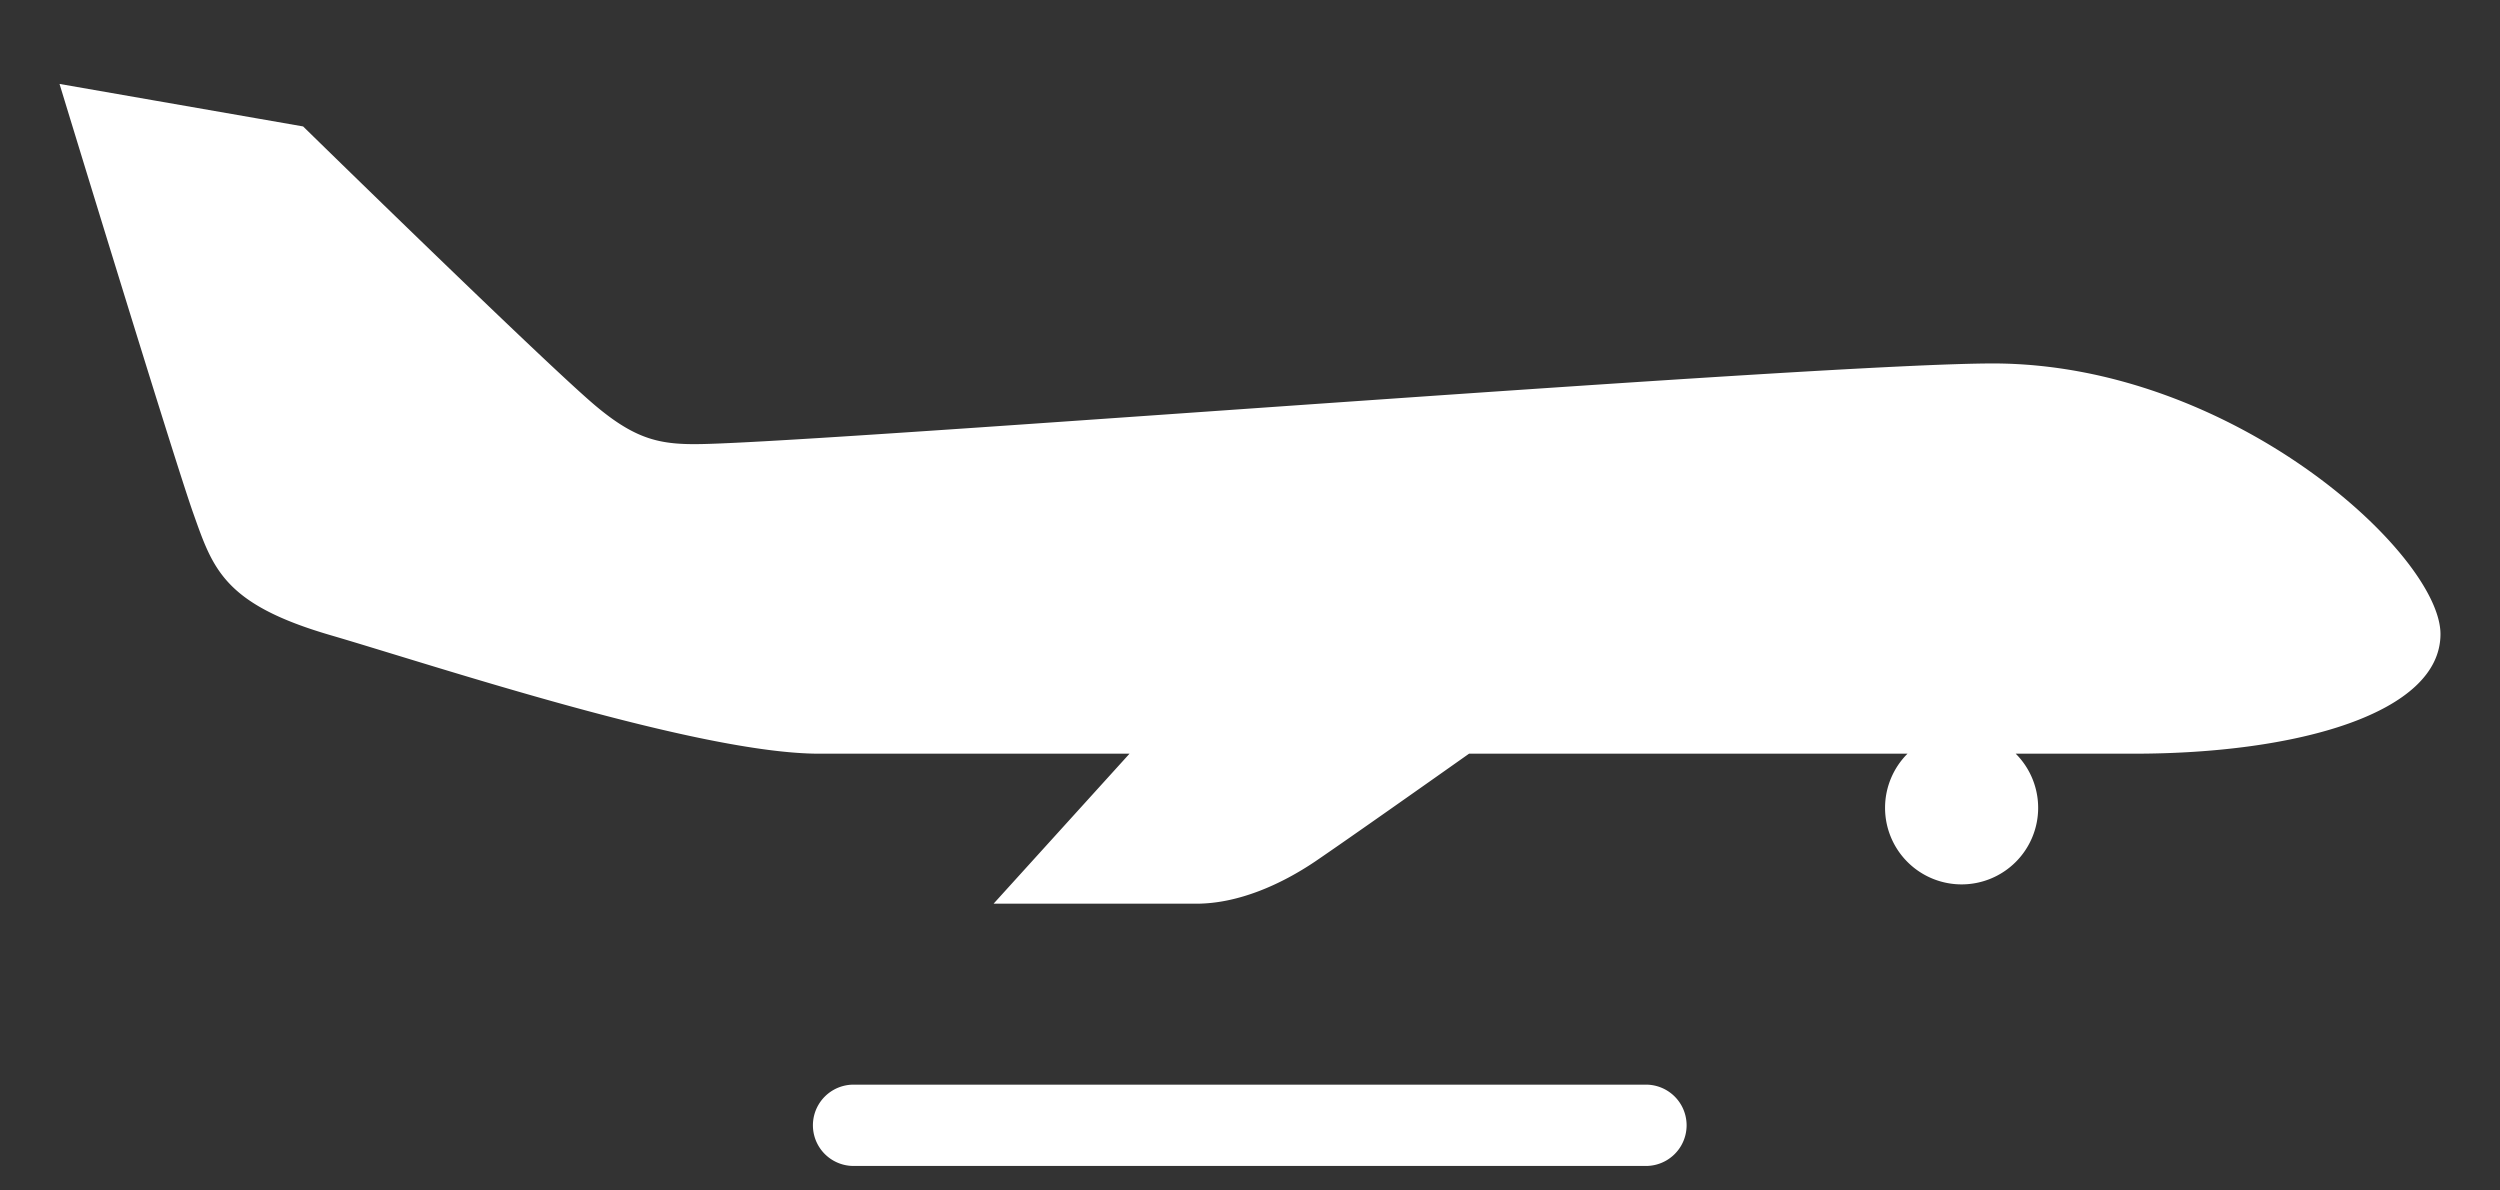 <svg xmlns="http://www.w3.org/2000/svg" fill="#ffffff" width="100%" height="100%" viewBox="0 0 21 10" fit="" preserveAspectRatio="xMidYMid meet" focusable="false"><rect x="0" y="0" width="21" height="10" fill="#333333" stroke="none"/><path d="M16.739 3.053c2.016 0 3.761 1.607 3.761 2.273s-1.203 1.005-2.575 1.005h-.993a.643.643 0 1 1-.909 0H12.34c-.365.258-1.006.71-1.292.905-.283.191-.644.355-.999.355H8.346l1.142-1.26H6.881c-1.007 0-3.204-.732-4.103-.995-.9-.262-.989-.559-1.154-1.023S.5.705.5.705l2.046.357s2.071 2.026 2.462 2.351c.389.325.601.33 1.043.312 1.576-.064 9.277-.672 10.688-.672m-2.913 6.058a.34.34 0 1 1 0 .683H7.17a.341.341 0 1 1 0-.683z"></path></svg>